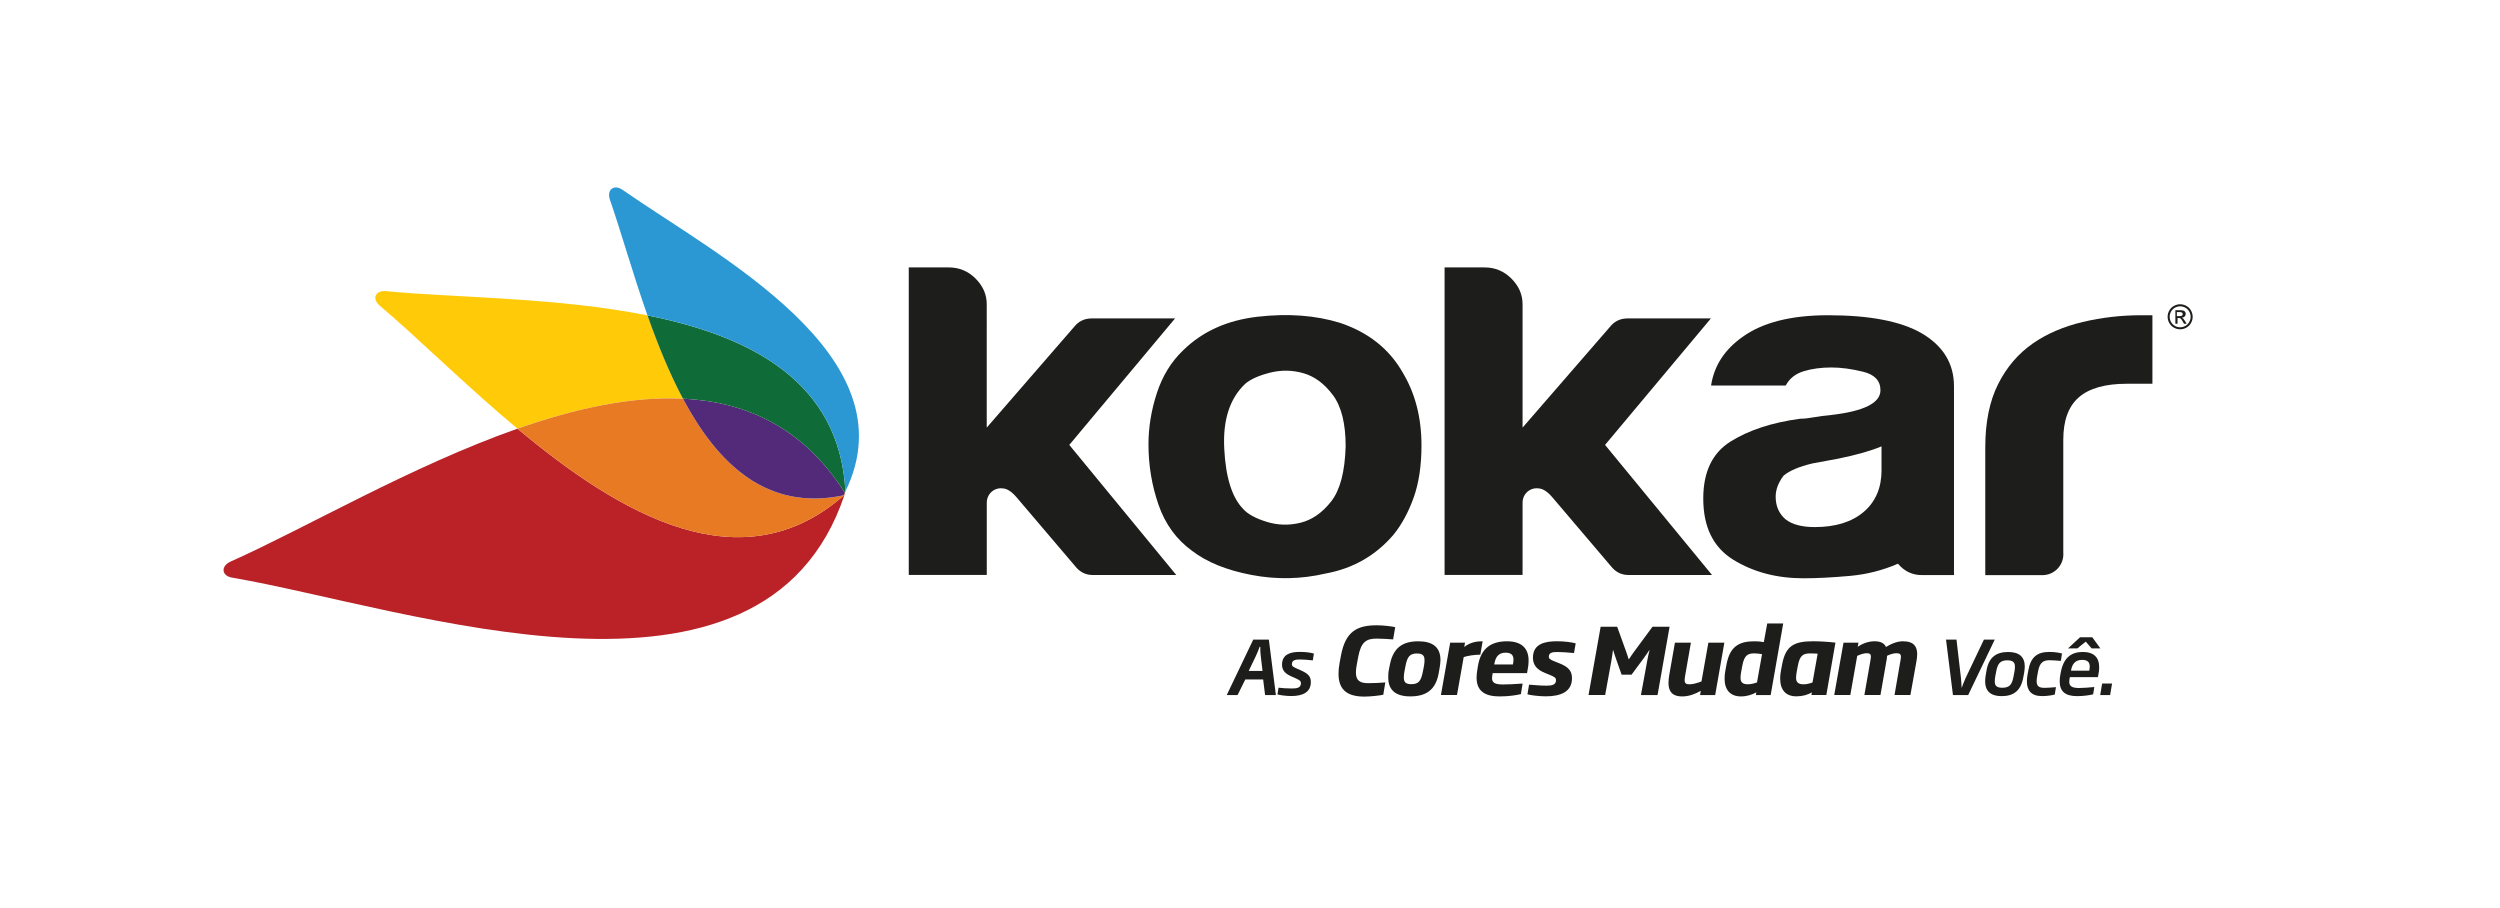 <?xml version="1.0" encoding="utf-8"?>
<!-- Generator: Adobe Illustrator 27.0.0, SVG Export Plug-In . SVG Version: 6.00 Build 0)  -->
<svg version="1.1" id="Layer_1" xmlns="http://www.w3.org/2000/svg" xmlns:xlink="http://www.w3.org/1999/xlink" x="0px" y="0px"
	 viewBox="0 0 771.33 280" style="enable-background:new 0 0 771.33 280;" xml:space="preserve">
<style type="text/css">
	.st0{fill:#BA2227;}
	.st1{fill:#FFCB08;}
	.st2{fill:#E77A23;}
	.st3{fill:#522A79;}
	.st4{fill:#0F6C39;}
	.st5{fill:#2B98D4;}
	.st6{fill:#1D1D1B;}
	.st7{fill:#FFFFFF;}
</style>
<g>
	<path class="st0" d="M159.65,132.26c-32.74,11.51-65.41,30.71-88.46,40.98c-3.12,1.39-2.9,4.4,0.38,4.97
		c54.25,9.32,164.03,49.08,188.99-25.54C228.86,180.7,191.43,158.8,159.65,132.26"/>
	<path class="st1" d="M199.76,97.31c-27.97-5.61-59.52-5.42-80.67-7.49c-3.27-0.32-4.43,2.37-1.92,4.49
		c11.72,9.9,26.38,24.52,42.48,37.95c17.48-6.14,34.98-10.05,51.05-9.26C206.44,114.99,202.88,106.13,199.76,97.31"/>
	<path class="st2" d="M260.66,152.01c-0.14,0.27-0.24,0.54-0.38,0.81c-23.71,5.01-38.87-9.71-49.57-29.81
		c-16.07-0.8-33.57,3.11-51.05,9.26c31.78,26.54,69.21,48.44,100.91,20.4c0.06-0.17,0.13-0.32,0.2-0.5
		C260.73,152.1,260.69,152.06,260.66,152.01"/>
	<path class="st3" d="M210.71,123c10.7,20.11,25.87,34.82,49.57,29.82c0.14-0.27,0.24-0.54,0.38-0.81
		C247.98,132.05,230.43,123.97,210.71,123"/>
	<path class="st4" d="M199.76,97.31c3.12,8.83,6.68,17.68,10.94,25.69c19.72,0.97,37.27,9.05,49.95,29.01
		c0.07-0.14,0.13-0.27,0.19-0.41C259.07,117.81,231.77,103.74,199.76,97.31"/>
	<path class="st5" d="M188.19,61.65c3.43,9.89,7.02,22.72,11.57,35.65c32.01,6.43,59.31,20.5,61.08,54.3
		c20.53-41.92-39.88-72.85-68.72-93C189.43,56.72,187.1,58.52,188.19,61.65"/>
	<path class="st6" d="M672.64,93.87c0.65,0,1.28,0.17,1.9,0.5c0.62,0.33,1.1,0.81,1.45,1.43c0.34,0.62,0.52,1.27,0.52,1.94
		c0,0.67-0.17,1.31-0.51,1.92c-0.34,0.62-0.82,1.09-1.43,1.43c-0.61,0.34-1.26,0.51-1.92,0.51c-0.67,0-1.31-0.17-1.92-0.51
		c-0.62-0.34-1.09-0.82-1.44-1.43c-0.34-0.62-0.51-1.26-0.51-1.92c0-0.67,0.17-1.32,0.52-1.94c0.35-0.62,0.83-1.1,1.45-1.43
		C671.36,94.04,671.99,93.87,672.64,93.87 M672.64,94.51c-0.54,0-1.07,0.14-1.59,0.42c-0.51,0.28-0.91,0.68-1.21,1.2
		c-0.29,0.52-0.43,1.06-0.43,1.62c0,0.56,0.14,1.09,0.43,1.6c0.28,0.51,0.69,0.91,1.2,1.2c0.51,0.29,1.05,0.43,1.61,0.43
		c0.56,0,1.09-0.14,1.6-0.43c0.51-0.28,0.91-0.68,1.2-1.2c0.28-0.51,0.43-1.05,0.43-1.6c0-0.56-0.14-1.1-0.43-1.62
		c-0.29-0.52-0.69-0.92-1.21-1.2C673.71,94.65,673.18,94.51,672.64,94.51 M671.17,99.88v-4.17h1.43c0.49,0,0.84,0.04,1.06,0.12
		c0.22,0.08,0.39,0.21,0.52,0.4c0.13,0.19,0.19,0.39,0.19,0.61c0,0.31-0.11,0.57-0.33,0.8c-0.22,0.23-0.51,0.35-0.86,0.38
		c0.15,0.06,0.26,0.14,0.35,0.22c0.17,0.17,0.37,0.44,0.62,0.83l0.51,0.82h-0.82l-0.37-0.66c-0.29-0.52-0.52-0.84-0.7-0.97
		c-0.12-0.1-0.3-0.14-0.54-0.14h-0.39v1.77H671.17z M671.62,97.54h0.81c0.39,0,0.66-0.06,0.8-0.17c0.14-0.12,0.21-0.27,0.21-0.46
		c0-0.12-0.03-0.23-0.1-0.33c-0.07-0.1-0.16-0.17-0.28-0.22c-0.12-0.05-0.35-0.07-0.67-0.07h-0.76V97.54z"/>
	<path class="st6" d="M413.47,99.62c-7.57-2.34-16.04-2.97-25.44-1.9c-9.4,1.08-17.08,4.54-23.03,10.4
		c-3.67,3.51-6.36,7.91-8.08,13.18c-1.72,5.27-2.58,10.55-2.58,15.82c0,6.44,1.03,12.64,3.09,18.6c2.06,5.96,5.5,10.69,10.32,14.2
		c4.58,3.52,10.71,6.01,18.39,7.47c7.68,1.47,15.3,1.32,22.86-0.44c8.48-1.56,15.47-5.56,20.97-12.01
		c2.52-3.12,4.58-6.93,6.19-11.42c1.6-4.49,2.41-9.86,2.41-16.11c0-8.59-1.95-16.11-5.84-22.55
		C428.59,107.63,422.17,102.54,413.47,99.62 M410.72,154.69c-2.75,3.51-5.91,5.71-9.46,6.59c-3.56,0.88-7.05,0.78-10.48-0.29
		c-3.44-1.07-5.85-2.39-7.22-3.96c-3.44-3.51-5.39-9.71-5.84-18.6c-0.46-8.88,1.72-15.57,6.53-20.07c1.6-1.36,4.12-2.49,7.56-3.37
		c3.44-0.87,6.87-0.83,10.31,0.15c3.44,0.98,6.47,3.22,9.11,6.74c2.63,3.52,3.95,8.79,3.95,15.82
		C414.95,145.51,413.47,151.17,410.72,154.69"/>
	<path class="st6" d="M592.91,102.83c-6.43-3.71-16.05-5.57-28.89-5.57c-11.46,0-20.28,2.25-26.47,6.74
		c-5.5,3.91-8.71,8.89-9.63,14.94h23.04c1.14-2.15,2.97-3.61,5.5-4.39c2.52-0.78,5.39-1.17,8.59-1.17c2.98,0,6.24,0.44,9.8,1.32
		c3.55,0.88,5.33,2.78,5.33,5.71c0,3.91-5.04,6.45-15.13,7.62c-2.06,0.19-3.9,0.44-5.5,0.73c-1.61,0.29-2.98,0.43-4.13,0.43
		c-8.71,1.17-15.87,3.52-21.49,7.04c-5.62,3.51-8.42,9.38-8.42,17.58c0,8.79,3.09,15.09,9.28,18.9c6.19,3.81,13.41,5.71,21.66,5.71
		c4.13,0,8.88-0.25,14.27-0.73c5.23-0.47,10.18-1.73,14.87-3.77c0.21,0.26,0.44,0.51,0.68,0.75c1.85,1.84,4.06,2.76,6.64,2.76h9.96
		v-31.54v-3.47v-23.2C602.88,112.21,599.56,106.74,592.91,102.83 M580.52,145.03c0,5.47-1.84,9.77-5.5,12.9
		c-3.67,3.13-8.71,4.69-15.13,4.69c-3.9,0-6.88-0.78-8.94-2.35c-2.06-1.76-3.1-4.1-3.1-7.03c0-2.15,0.8-4.3,2.41-6.45
		c1.83-1.56,4.81-2.83,8.94-3.81l7.91-1.46c5.72-1.17,10.19-2.44,13.4-3.81V145.03z"/>
	<path class="st6" d="M662.36,97.26h-1.72c-6.19,0-12.2,0.7-18.05,2.08c-5.84,1.39-10.95,3.57-15.29,6.55
		c-4.59,3.18-8.2,7.39-10.83,12.65c-2.64,5.26-3.95,11.76-3.95,19.51v39.4h17.64c3.56,0,6.45-2.89,6.45-6.45
		c0-0.14-0.01-0.27-0.02-0.41v-34.92c0-5.95,1.6-10.32,4.81-13.1c3.21-2.78,8.13-4.17,14.78-4.17h7.91V97.26H662.36z"/>
	<path class="st6" d="M527.87,98.24h-25.96l-0.02,0.02c-2.04,0.01-3.85,0.96-5.03,2.44l-0.01,0l-27.09,31.23V93.86
		c0-2.97-1.15-5.61-3.44-7.91c-2.29-2.29-5.04-3.44-8.25-3.44H445.7v94.88h24.06v-22.43c0-0.25,0.03-0.5,0.08-0.73
		c0.36-2.04,2.14-3.59,4.29-3.59c0.13,0,0.26,0.03,0.39,0.04c1.35-0.01,2.81,0.88,4.4,2.72c0.92,1.06,13.77,16.18,18.59,21.86
		c0.01,0.01,0.03,0.02,0.04,0.02c1.18,1.3,2.88,2.12,4.77,2.12c0.02,0,0.03,0,0.05,0l0,0h25.84l-33-40.13L527.87,98.24z"/>
	<path class="st6" d="M362.55,98.24h-25.96l-0.02,0.02c-2.04,0.01-3.85,0.96-5.03,2.44l-0.01,0l-27.09,31.23V93.86
		c0-2.97-1.15-5.61-3.44-7.91c-2.29-2.29-5.04-3.44-8.25-3.44h-12.37v94.88h24.07v-22.43c0-0.25,0.03-0.5,0.08-0.73
		c0.37-2.04,2.14-3.59,4.29-3.59c0.13,0,0.26,0.03,0.39,0.04c1.35-0.01,2.81,0.88,4.4,2.72c0.92,1.06,13.77,16.18,18.6,21.86
		c0.01,0.01,0.03,0.02,0.04,0.02c1.18,1.3,2.88,2.12,4.77,2.12c0.02,0,0.03,0,0.05,0l0,0h25.84l-33-40.13L362.55,98.24z"/>
	<path class="st6" d="M390.32,214.44l-0.6-4.81h-5.5l-2.39,4.81h-3.34l8.18-17.11h4.81l2.17,17.11H390.32z M388.97,202.28
		c-0.12-0.87-0.14-1.77-0.12-2.72h-0.21c-0.35,0.94-0.69,1.84-1.11,2.72l-2.26,4.72h4.26L388.97,202.28z"/>
	<path class="st6" d="M405.04,203.75c-1.57-0.18-2.95-0.28-3.96-0.28c-1.13,0-2.49,0.09-2.49,1.43c0,0.67,0.41,0.88,1.66,1.43
		l0.99,0.44c2.26,1.01,3.2,1.82,3.2,3.68c0,3.06-2.42,4.3-6.01,4.3c-1.8,0-3.78-0.32-4.3-0.51l0.35-2.07
		c1.15,0.14,2.37,0.25,4.21,0.25c1.5,0,2.69-0.25,2.69-1.59c0-0.76-0.39-1.01-1.96-1.71l-0.9-0.39c-1.98-0.87-2.97-1.87-2.97-3.66
		c0-3.27,2.72-3.94,5.48-3.94c1.91,0,3.45,0.25,4.35,0.51L405.04,203.75z"/>
	<path class="st6" d="M429.82,197.28c-1.39-0.11-3.4-0.25-5.13-0.25c-3.15,0-4.79,1.05-5.64,5.67l-0.45,2.41
		c-0.17,0.94-0.26,1.73-0.26,2.35c0,2.64,1.36,3.32,3.88,3.32c1.73,0,3.77-0.11,5.19-0.23l-0.62,3.8c-1.08,0.25-4.05,0.57-5.81,0.57
		c-5.05,0-8-1.87-8-7c0-0.99,0.08-2.07,0.31-3.29l0.45-2.41c1.42-7.57,5.1-9.3,11.11-9.3c1.76,0,4.62,0.31,5.62,0.59L429.82,197.28z
		"/>
	<path class="st6" d="M444.2,205.87l-0.31,1.79c-0.93,5.33-4.05,7.2-8.79,7.2c-4.45,0-6.78-1.93-6.78-5.78c0-0.76,0-1.53,0.2-2.49
		l0.31-1.56c1.05-5.33,4.09-7.17,8.76-7.17c4.37,0,6.84,1.76,6.84,5.78C444.42,204.34,444.31,205.28,444.2,205.87 M437.16,201.62
		c-2.16,0-2.98,0.99-3.52,3.86l-0.34,1.76c-0.14,0.71-0.17,1.28-0.17,1.84c0,1.45,0.65,2.01,2.33,2.01c2.21,0,2.97-0.99,3.54-3.85
		l0.34-1.76c0.14-0.79,0.17-1.3,0.17-1.79C439.52,202.33,438.98,201.62,437.16,201.62"/>
	<path class="st6" d="M456.73,201.99c-1.79,0-3.8,0.31-5.13,0.74l-2.07,11.71h-4.96l2.86-16.16H452l-0.23,1.33
		c1.84-1.47,3.91-1.76,5.67-1.76L456.73,201.99z"/>
	<path class="st6" d="M471.14,207.69h-10.6c-0.11,0.71-0.2,1.16-0.2,1.53c0,1.3,0.71,1.96,3.32,1.96c1.67,0,3.09-0.08,6.12-0.28
		l-0.54,3.26c-1.33,0.31-3.66,0.71-6.55,0.71c-4.65,0-7.12-1.73-7.12-5.81c0-0.82,0.11-1.73,0.28-2.72l0.14-0.85
		c0.93-5.67,4.28-7.63,8.99-7.63c4.73,0,6.64,2.41,6.64,5.93C471.62,204.91,471.48,206.02,471.14,207.69 M464.53,201.37
		c-2.41,0-3.15,1.64-3.46,3.4l-0.06,0.23h5.78c0.11-0.59,0.17-1.11,0.17-1.47C466.97,202.3,466.43,201.37,464.53,201.37"/>
	<path class="st6" d="M485.63,201.48c-2.01-0.2-3.94-0.31-5.16-0.31c-1.19,0-2.61,0.06-2.61,1.42c0,0.68,0.51,0.96,1.85,1.5
		l1.36,0.54c2.81,1.11,3.94,2.35,3.94,4.62c0,4.2-3.49,5.59-8.08,5.59c-2.27,0-4.82-0.37-5.67-0.62l0.51-2.98
		c2.1,0.11,3.06,0.31,5.44,0.31c1.56,0,2.87-0.26,2.87-1.65c0-0.79-0.4-1.05-2.13-1.76l-1.19-0.48c-2.47-0.99-3.8-2.38-3.8-4.73
		c0-4.28,3.66-5.08,7.4-5.08c2.44,0,4.54,0.31,5.79,0.65L485.63,201.48z"/>
	<path class="st6" d="M511.41,214.44h-5.13L508.2,204c0.23-1.25,0.42-2.21,0.74-3.43h-0.06c-0.63,0.91-1.25,1.87-1.87,2.69
		l-3.63,4.9h-3.06l-1.73-4.9c-0.28-0.82-0.62-1.79-0.88-2.69h-0.06c-0.17,1.22-0.28,2.18-0.51,3.43l-1.9,10.44h-5.13l3.74-21.07h5.1
		l2.7,7.49c0.28,0.79,0.59,1.67,0.85,2.55h0.06c0.59-0.88,1.19-1.79,1.79-2.58l5.5-7.46h5.27L511.41,214.44z"/>
	<path class="st6" d="M529.19,214.44h-4.65l0.2-1.3c-1.73,0.99-3.66,1.73-5.73,1.73c-3.38,0-4.23-1.9-4.23-4.17
		c0-0.85,0.11-1.73,0.26-2.58l1.73-9.84h4.93l-1.79,10.24c-0.11,0.57-0.14,0.99-0.14,1.36c0,0.94,0.42,1.25,1.48,1.25
		c1.02,0,2.32-0.34,3.71-0.88l2.13-11.97h4.93L529.19,214.44z"/>
	<path class="st6" d="M546.31,214.44h-4.57l0.14-0.82c-1.25,0.68-2.89,1.25-4.71,1.25c-3.29,0-5.08-1.96-5.08-5.5
		c0-0.74,0.06-1.53,0.23-2.41l0.37-1.98c1.05-5.64,4-7.12,8.59-7.12c1.13,0,2.04,0.08,2.92,0.25l1.05-5.76h4.93L546.31,214.44z
		 M541.27,201.59c-2.04,0-3.12,0.57-3.72,3.86l-0.37,1.99c-0.11,0.65-0.17,1.22-0.17,1.64c0,1.45,0.68,2.04,2.27,2.04
		c0.96,0,1.93-0.26,2.81-0.57l1.56-8.73C542.83,201.68,541.89,201.59,541.27,201.59"/>
	<path class="st6" d="M558.88,214.44l0.14-0.82c-1.28,0.74-2.84,1.22-4.79,1.22c-3.2,0-4.99-1.9-4.99-5.48
		c0-0.71,0.06-1.53,0.23-2.38l0.37-1.99c1.08-5.79,3.74-7.14,9.56-7.14c1.87,0,4.51,0.14,6.89,0.42l-2.81,16.16H558.88z
		 M560.81,201.68c-0.8-0.06-1.87-0.08-2.33-0.08c-2.1,0-3.2,0.57-3.8,3.86l-0.37,1.99c-0.09,0.68-0.17,1.22-0.17,1.64
		c0,1.42,0.71,2.04,2.3,2.04c0.96,0,1.93-0.25,2.78-0.57L560.81,201.68z"/>
	<path class="st6" d="M591.26,204.17l-1.84,10.27h-4.9l1.81-10.52c0.09-0.51,0.17-0.94,0.17-1.3c0-0.71-0.28-1.08-1.42-1.08
		c-0.77,0-1.9,0.31-2.86,0.79c0,0.51-0.11,1.08-0.2,1.59l-1.84,10.52h-4.96l1.84-10.52c0.08-0.54,0.17-0.97,0.17-1.33
		c0-0.71-0.28-1.05-1.3-1.05c-0.94,0-2.07,0.42-2.92,0.82l-2.13,12.08h-4.96l2.86-16.16h4.62l-0.23,1.28c1.56-1.08,3.4-1.7,5.19-1.7
		c1.98,0,3,0.65,3.54,1.76c2.01-1.25,3.74-1.76,5.24-1.76c3.4,0,4.37,1.7,4.37,3.97C591.52,202.59,591.4,203.41,591.26,204.17"/>
	<path class="st6" d="M607.25,214.44h-4.7l-2.14-17.11h3.23l1.38,11.88c0.11,0.99,0.14,2.14,0.21,3.06
		c0.37-0.92,0.74-2.07,1.22-3.06l5.66-11.88h3.34L607.25,214.44z"/>
	<path class="st6" d="M624.53,207.48l-0.3,1.61c-0.76,4.08-3.02,5.69-6.68,5.69c-3.39,0-5.07-1.61-5.07-4.51
		c0-0.64,0.07-1.29,0.16-1.86l0.28-1.61c0.71-4.1,3.08-5.64,6.68-5.64c3.29,0,5.11,1.43,5.11,4.51
		C624.71,206.26,624.57,207.07,624.53,207.48 M619.32,203.73c-2.12,0-2.97,0.95-3.43,3.43l-0.3,1.61c-0.09,0.53-0.14,0.99-0.14,1.49
		c0,1.36,0.65,1.93,2.33,1.93c2.21,0,2.99-0.94,3.45-3.43l0.3-1.61c0.12-0.64,0.14-1.04,0.14-1.45
		C621.67,204.44,621.17,203.73,619.32,203.73"/>
	<path class="st6" d="M635.84,203.91c-1.61-0.14-2.72-0.21-3.46-0.21c-1.89,0-3.06,0.62-3.57,3.43l-0.3,1.64
		c-0.09,0.53-0.14,0.97-0.14,1.36c0,1.68,0.81,2.09,2.46,2.09c0.71,0,1.84-0.07,3.5-0.21l-0.37,2.28c-0.62,0.16-2.1,0.48-3.92,0.48
		c-3.36,0-4.68-1.79-4.68-4.51c0-0.58,0.05-1.2,0.16-1.87l0.3-1.63c0.71-3.96,2.69-5.62,6.45-5.62c1.96,0,3.34,0.32,3.92,0.48
		L635.84,203.91z"/>
	<path class="st6" d="M647.28,208.91h-8.66c-0.12,0.67-0.18,1.08-0.18,1.43c0,1.22,0.62,1.93,2.99,1.93c1.38,0,2.99-0.14,4.74-0.3
		l-0.37,2.26c-1.01,0.23-2.77,0.55-4.95,0.55c-3.66,0-5.37-1.47-5.37-4.56c0-0.67,0.07-1.43,0.23-2.23l0.16-0.81
		c0.88-4.33,3.25-6.03,6.75-6.03c3.38,0,5.04,1.7,5.04,4.63C647.67,206.72,647.54,207.64,647.28,208.91 M645.33,200.05l-1.8-2.09
		l-2.6,2.09h-2.88l3.71-3.43h3.78l2.49,3.43H645.33z M642.4,203.59c-2.4,0-3.11,1.66-3.39,3.13l-0.02,0.21h5.62
		c0.09-0.51,0.14-0.95,0.14-1.29C644.75,204.54,644.29,203.59,642.4,203.59"/>
	<polygon class="st6" points="647.98,214.44 648.58,210.89 651.64,210.89 651.04,214.44 	"/>
</g>
</svg>
